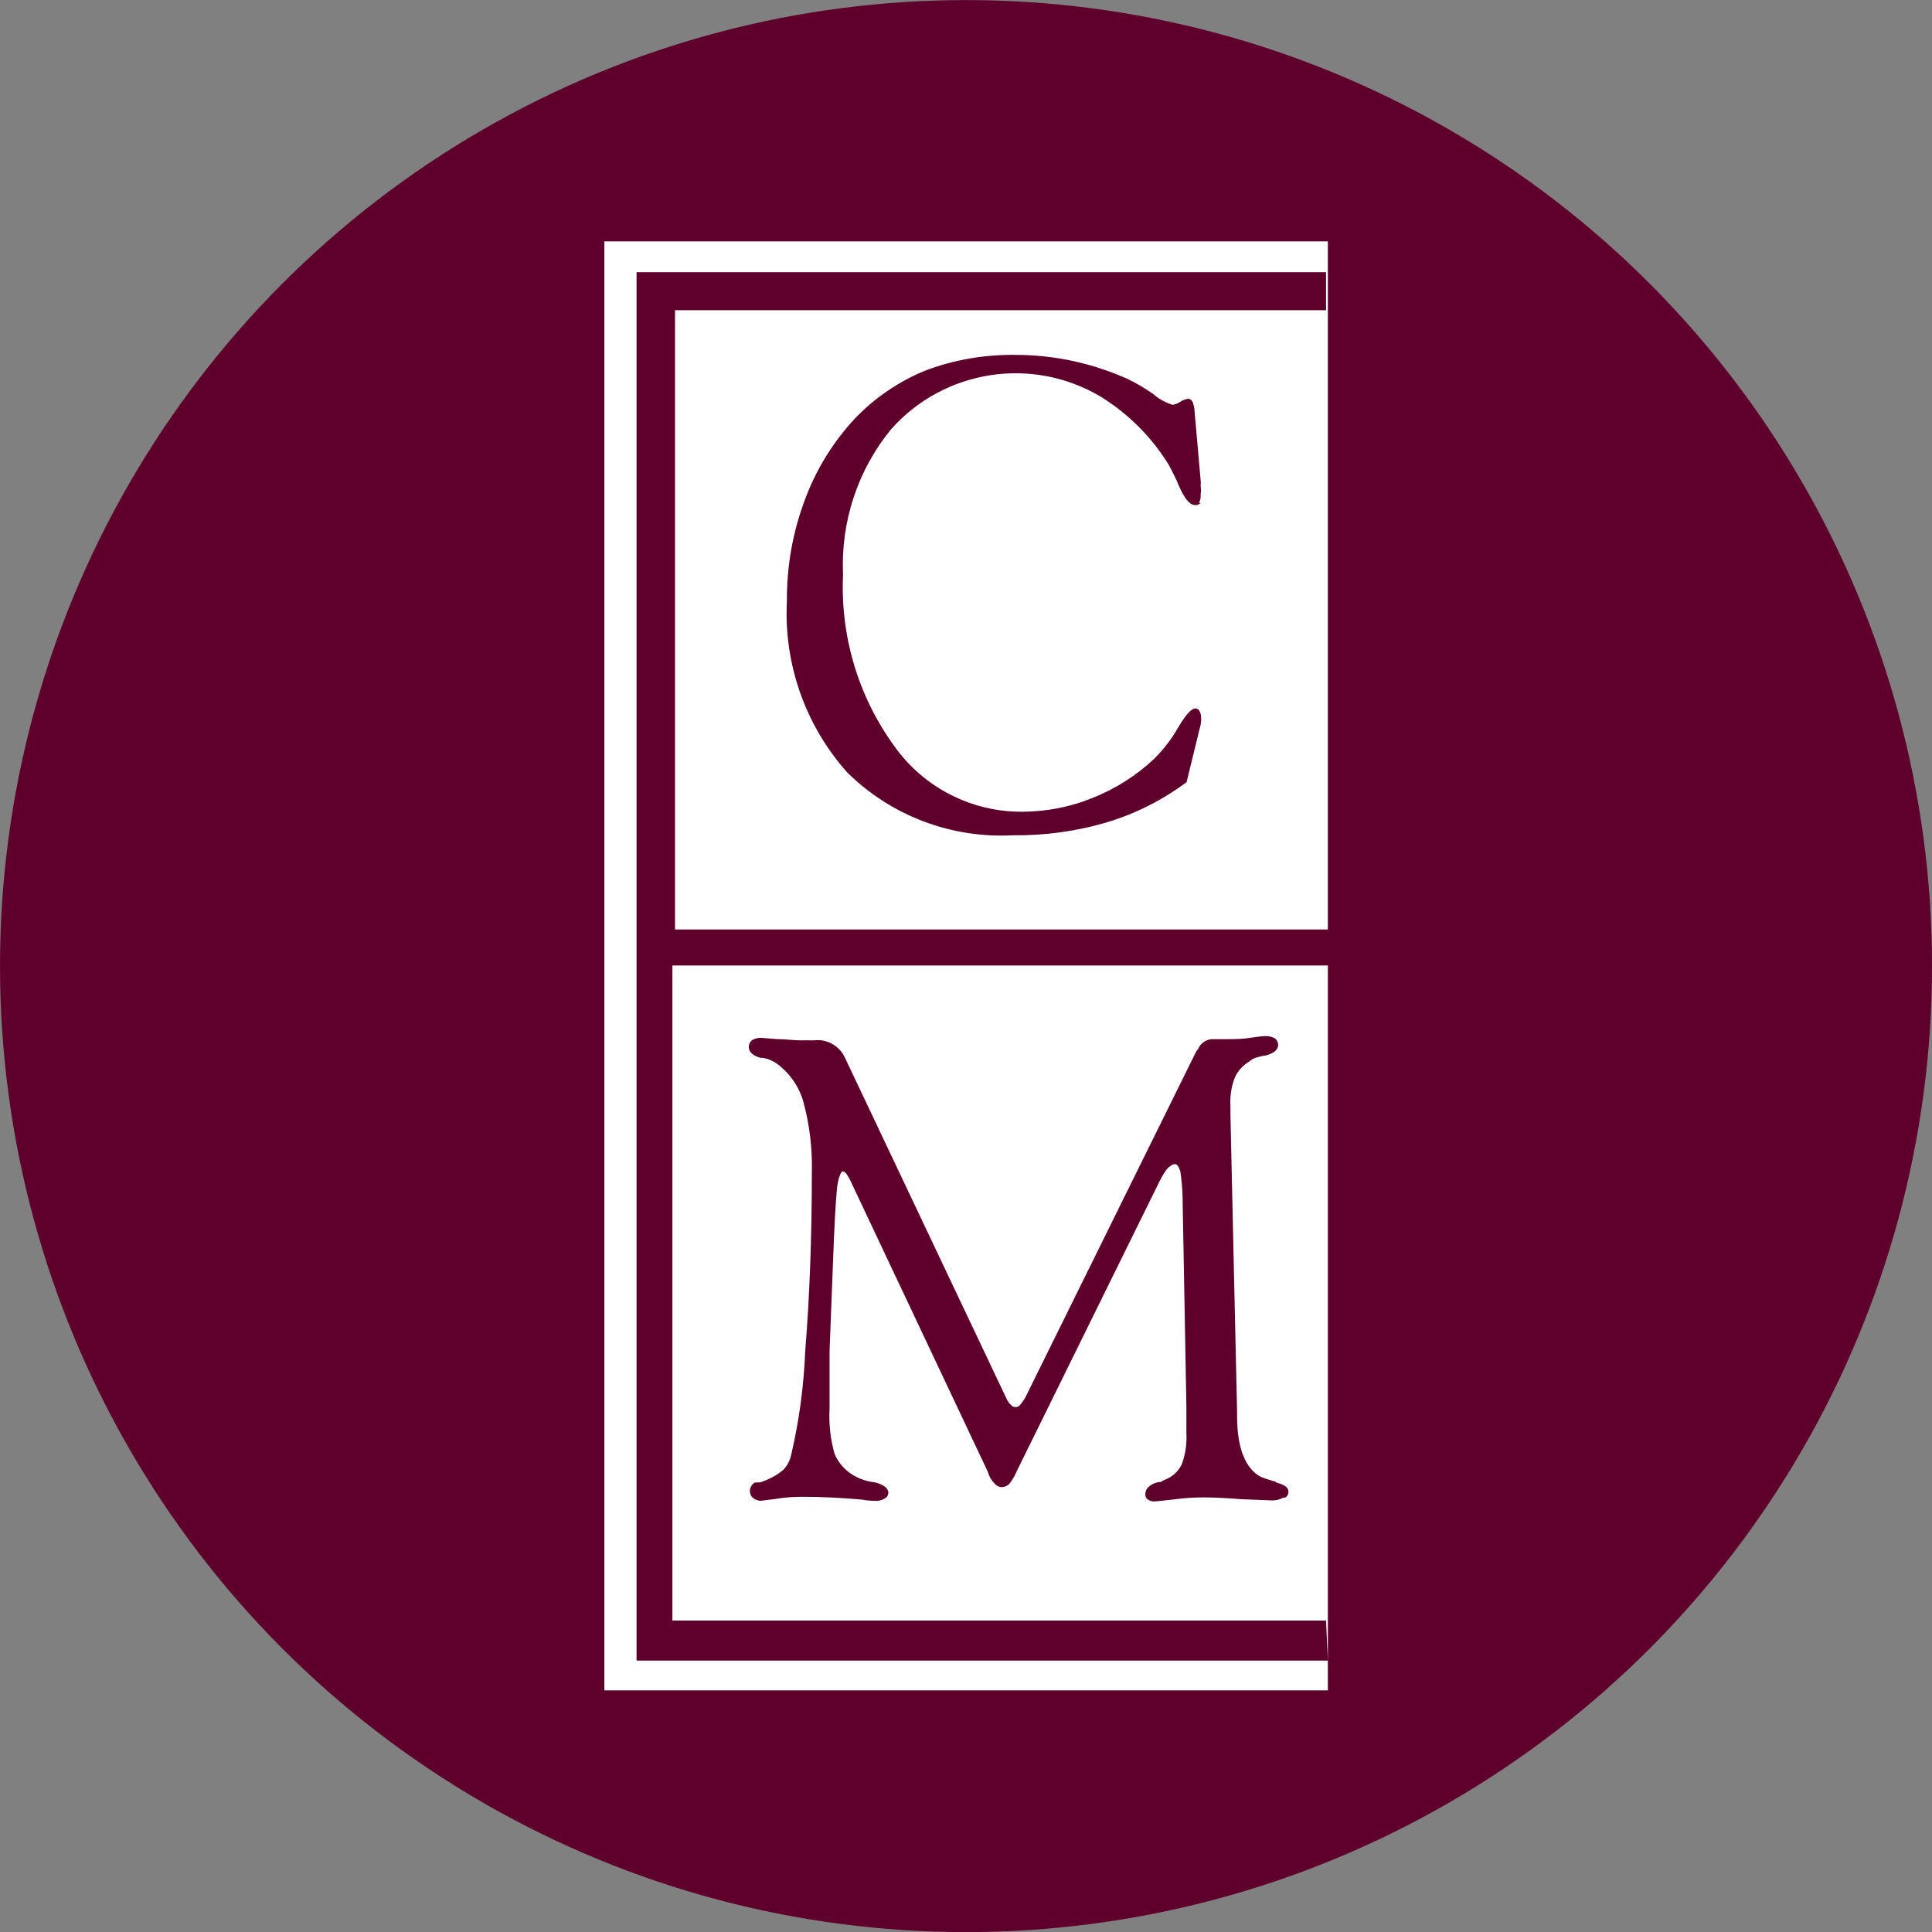 <?xml version="1.0" encoding="utf-8"?>
<!-- Generator: Adobe Illustrator 26.5.0, SVG Export Plug-In . SVG Version: 6.00 Build 0)  -->
<svg version="1.1"
	 id="Capa_1" xmlns:inkscape="http://www.inkscape.org/namespaces/inkscape" xmlns:svg="http://www.w3.org/2000/svg" xmlns:sodipodi="http://sodipodi.sourceforge.net/DTD/sodipodi-0.dtd"
	 xmlns="http://www.w3.org/2000/svg" xmlns:xlink="http://www.w3.org/1999/xlink" x="0px" y="0px" viewBox="0 0 960 960"
	 style="enable-background:new 0 0 960 960;" xml:space="preserve">
<rect x="0" y="0" width="960" height="960" fill="#808080" stroke="none"/>
<style type="text/css">
	.st0{fill-rule:evenodd;clip-rule:evenodd;fill:#5E002B;}
	.st1{fill-rule:evenodd;clip-rule:evenodd;fill:#FFFFFF;}
</style>
<sodipodi:namedview  bordercolor="#666666" borderopacity="1.0" fit-margin-bottom="0" fit-margin-left="0" fit-margin-right="0" fit-margin-top="0" id="namedview97" inkscape:current-layer="g94" inkscape:cx="-295.13889" inkscape:cy="843.75" inkscape:pagecheckerboard="0" inkscape:pageopacity="0.0" inkscape:pageshadow="2" inkscape:window-height="1017" inkscape:window-maximized="1" inkscape:window-width="1920" inkscape:window-x="-8" inkscape:window-y="394" inkscape:zoom="0.144" pagecolor="#ffffff" showgrid="false">
	</sodipodi:namedview>
<g id="g94" transform="translate(-604.593,1446.745)">
	<circle id="path3776" class="st0" cx="1084.6" cy="-966.7" r="480"/>
	<path id="path8-0" class="st1" d="M940-1292.6v307.7h324.4v-341.9H904.9v720h359.5v-14.8H920.9v-689.9h342.6v18.9L940-1292.6z
		 M1201.1-1196.8c-0.7,0.8-1.8,1.2-2.8,1c-2.5,0-5.2-3.3-7.9-9.5c-1.5-3.7-3.3-7.2-5.2-10.7c-8.4-13.6-19.9-25.1-33.6-33.6
		c-34-20.3-77.7-13.6-104.1,16c-16.7,20.3-25.2,46.1-24,72.4c-1.4,30.4,7.5,60.4,25.4,85.1c14.7,20.8,38.7,33,64.1,32.7
		c11.9-0.1,23.6-2.4,34.6-6.9c11.3-4.5,21.7-11.1,30.6-19.5c4.6-4.6,8.6-9.8,11.8-15.4c3.9-6.6,6.6-9.5,8.5-9.5
		c0.8-0.1,1.7,0.4,2,1.1c0.6,1,0.9,2.1,0.9,3.2c0.1,0.7,0.1,1.3,0,2c-0.1,1.1-0.2,2.2-0.6,3.3l-6.6,27c-11.8,8.8-25,15.5-39.1,19.8
		c-15.3,4.6-31.3,6.8-47.3,6.6c-30.6,1.6-60.4-9.7-82.2-31.2c-20.8-23.3-31.6-53.9-30-85.1c-0.1-17.1,2.8-34,8.8-50
		c5.5-15.1,14-29,25-40.8c9.8-10.2,21.6-18.3,34.7-23.7c14.4-5.5,29.7-8.1,45.1-7.9c9.5,0,19.1,1,28.4,3c9.3,2,18.3,5,27,8.8
		c4.6,2.2,9,4.8,13.1,7.7c2.7,2.4,6,4.2,9.5,5.3c1.5-0.2,2.9-0.8,4.2-1.7c1.1-0.7,2.3-1.1,3.6-1.3c1,0.1,1.8,0.7,2.2,1.6
		c0.6,1.6,1,3.3,1,5l3,34.1c0.1,0.9,0.1,1.8,0,2.7c0.2,1.3,0.2,2.6,0,3.9c0.1,1.5-0.1,3-0.8,4.4"/>
	<path id="path10-1" class="st1" d="M938.7-967v325.5h324.8l0.9,19.9V-967L938.7-967L938.7-967z M1242.3-702.6
		c-1.7,1-3.6,1.4-5.5,1.4l-15.4-0.6c-7.5-0.6-13.7-0.9-18.9-0.9c-5.2,0-10.3,0.4-15.4,1.1l-8.5,0.9c-1.3,0.1-2.5-0.2-3.6-0.9
		c-0.9-0.6-1.4-1.7-1.3-2.7c0-1.2,0.4-2.4,1.3-3.3c1.5-1.5,3.4-2.4,5.5-2.7c0.6,0,1.1,0,1.7-0.6l2.2-1c3.3-1.5,6-4.1,7.5-7.5
		c1.8-4.9,2.5-10.2,2.2-15.4v-6.3c0-3,0-5.5,0-7.1l-1.9-104.1c-0.1-4.2-0.5-8.3-1.1-12.4c-0.9-2.5-1.6-3.6-2.7-3.6s-2.5,0.9-4.2,2.7
		c-1.8,2.6-3.3,5.4-4.6,8.2l-69.9,141.9c-0.9,2.2-2.1,4.2-3.6,6.1c-1,1-2.2,1.5-3.6,1.6c-1.5,0-2.9-0.7-3.8-1.9
		c-1.6-1.6-2.7-3.6-3.3-5.8l-68.4-144.9c-0.6-1.1-1.2-2.2-1.9-3.2c-0.9-0.9-1.4-1.1-1.9-1.1c-0.5,0-2.3,3-2.8,9.5
		c-0.6,6.4-1.3,18.9-1.9,36l-1.7,43.8c0,3.8,0,7.7,0,11.8v16.7c-0.4,7.6,0.4,15.3,2.5,22.6c1.9,4.5,5.2,8.2,9.5,10.7
		c2.9,1.7,6.1,2.8,9.5,3.3l0,0h0.5c4.7,1.1,7.2,3,7.2,5.2c0,1.3-0.7,2.5-1.9,3c-1.5,0.9-3.3,1.3-5,1.1c-2,0-4.1-0.2-6.1-0.6
		c-10.4-0.9-20.3-1.4-29.7-1.4c-4.5,0-9.1,0.3-13.5,1.1l-7.4,0.9c-1.3-0.1-2.6-0.6-3.6-1.4c-1.1-0.9-1.6-2.2-1.6-3.6
		c0-0.9,0.3-1.7,0.8-2.5c0.4-0.7,1-1.2,1.7-1.6c0.6,0,0.9,0,1,0c0.5-0.1,1-0.1,1.4,0c4.2-1.3,8.1-3.3,11.5-6.1
		c2.2-2.2,3.6-4.9,4.2-7.9c3.9-16.8,6.2-33.9,6.9-51.2c2.2-27.2,3.3-56.8,3.3-88.9c0.3-11.8-1.1-23.6-4.2-35
		c-2.1-7.5-6.7-14.2-13-18.9c-2.1-1.5-4.6-2.6-7.2-3c-0.1-0.1-0.3-0.1-0.5,0h-0.6c-3.9-1.1-5.8-3-5.8-5.2c-0.1-1.4,0.5-2.7,1.6-3.6
		c1.5-0.9,3.3-1.3,5-1.1l7.7,0.6c4.2,0,7.9,0.6,11,0.6h2.8c0.5-0.1,1.1-0.1,1.6,0h2.6c6.2-0.8,12.2,2.4,15.1,7.9l0,0l80.7,170.3
		c0.5,1.1,1.2,2.2,2.2,3c0.5,0.7,1.3,1.1,2.2,1c0.9,0.1,1.7-0.3,2.2-1c1-1.1,1.8-2.3,2.6-3.6l85.1-172.3c0.4-0.3,0.6-0.7,0.9-1.1
		c1.3-3.1,4.4-5,7.8-4.8h6.8c3.3,0,6.9,0,10.8-0.6c3.9-0.6,6.6-0.9,7.4-0.9c1.8-0.1,3.7,0.2,5.3,1.1c1,0.8,1.6,2,1.6,3.3
		c0,2.2-1.9,4.1-6.1,5.2c-1.7,0.2-3.3,0.6-4.9,1.1c-1.2,0.4-2.4,1-3.3,1.9c-3.2,1.9-5.7,4.6-7.2,7.9c-1.8,4.6-2.5,9.5-2.2,14.4v4.3
		l3.3,147.5v2.3c0,16.2,4.4,26.1,11.8,30c2.2,0.9,4.4,1.6,6.6,2.2c0,0,0.8,0,1,0.6c4.2,1.1,6.1,2.5,6.1,4.4c0.1,1.4-0.6,2.7-1.9,3.2
		"/>
</g>
</svg>
